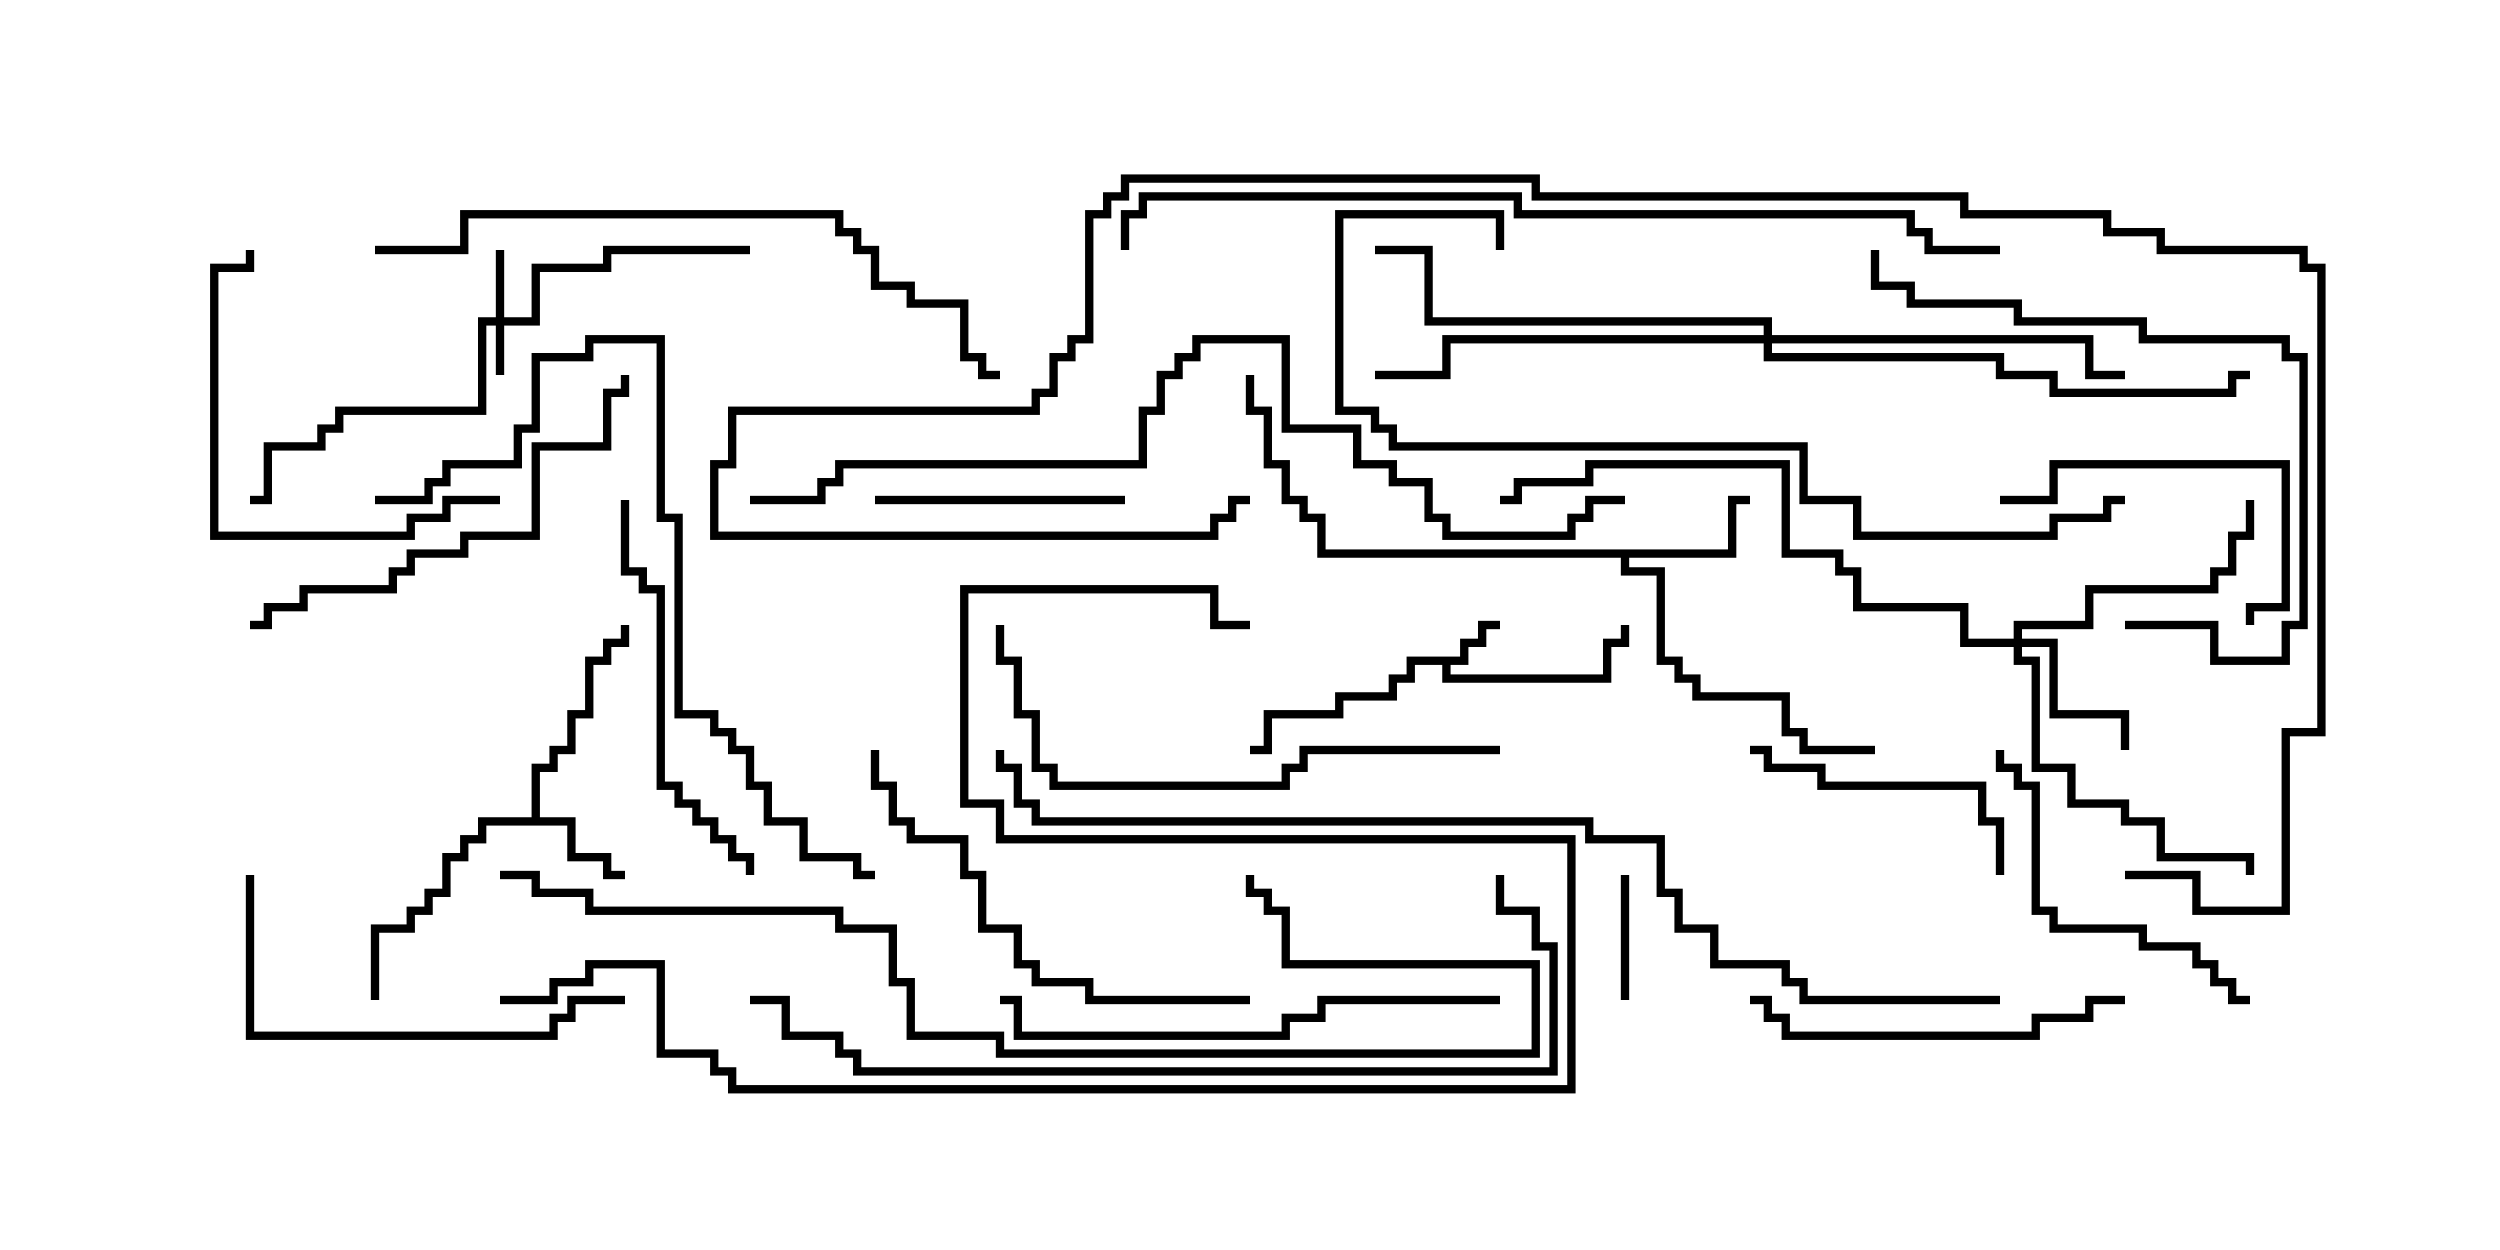 <svg version="1.1" width="30" height="15" xmlns="http://www.w3.org/2000/svg"><path d="M17.521,7.879L17.521,7.664L17.736,7.664L17.736,7.45L18,7.45L18,7.55L17.836,7.55L17.836,7.764L17.621,7.764L17.621,7.979L17.407,7.979L17.407,8.093L19.236,8.093L19.236,7.664L19.45,7.664L19.45,7.5L19.55,7.5L19.55,7.764L19.336,7.764L19.336,8.193L17.307,8.193L17.307,7.979L16.979,7.979L16.979,8.193L16.764,8.193L16.764,8.407L16.121,8.407L16.121,8.621L15.264,8.621L15.264,9.05L15,9.05L15,8.95L15.164,8.95L15.164,8.521L16.021,8.521L16.021,8.307L16.664,8.307L16.664,8.093L16.879,8.093L16.879,7.879z" stroke="none"/><path d="M6.379,9.807L6.379,9.164L6.593,9.164L6.593,8.95L6.807,8.95L6.807,8.521L7.021,8.521L7.021,7.879L7.236,7.879L7.236,7.664L7.45,7.664L7.45,7.5L7.55,7.5L7.55,7.764L7.336,7.764L7.336,7.979L7.121,7.979L7.121,8.621L6.907,8.621L6.907,9.05L6.693,9.05L6.693,9.264L6.479,9.264L6.479,9.807L6.907,9.807L6.907,10.236L7.336,10.236L7.336,10.45L7.5,10.45L7.5,10.55L7.236,10.55L7.236,10.336L6.807,10.336L6.807,9.907L5.836,9.907L5.836,10.121L5.621,10.121L5.621,10.336L5.407,10.336L5.407,10.764L5.193,10.764L5.193,10.979L4.979,10.979L4.979,11.193L4.55,11.193L4.55,12L4.45,12L4.45,11.093L4.879,11.093L4.879,10.879L5.093,10.879L5.093,10.664L5.307,10.664L5.307,10.236L5.521,10.236L5.521,10.021L5.736,10.021L5.736,9.807z" stroke="none"/><path d="M20.736,6.593L20.736,5.95L21,5.95L21,6.05L20.836,6.05L20.836,6.693L19.55,6.693L19.55,6.807L19.979,6.807L19.979,7.879L20.193,7.879L20.193,8.093L20.407,8.093L20.407,8.307L21.479,8.307L21.479,8.736L21.693,8.736L21.693,8.95L22.5,8.95L22.5,9.05L21.593,9.05L21.593,8.836L21.379,8.836L21.379,8.407L20.307,8.407L20.307,8.193L20.093,8.193L20.093,7.979L19.879,7.979L19.879,6.907L19.45,6.907L19.45,6.693L15.807,6.693L15.807,6.264L15.593,6.264L15.593,6.05L15.379,6.05L15.379,5.621L15.164,5.621L15.164,4.979L14.95,4.979L14.95,4.5L15.05,4.5L15.05,4.879L15.264,4.879L15.264,5.521L15.479,5.521L15.479,5.95L15.693,5.95L15.693,6.164L15.907,6.164L15.907,6.593z" stroke="none"/><path d="M5.95,3.807L5.95,3L6.05,3L6.05,3.807L6.379,3.807L6.379,3.164L7.236,3.164L7.236,2.95L9,2.95L9,3.05L7.336,3.05L7.336,3.264L6.479,3.264L6.479,3.907L6.05,3.907L6.05,4.5L5.95,4.5L5.95,3.907L5.836,3.907L5.836,4.979L4.121,4.979L4.121,5.193L3.907,5.193L3.907,5.407L3.264,5.407L3.264,6.05L3,6.05L3,5.95L3.164,5.95L3.164,5.307L3.807,5.307L3.807,5.093L4.021,5.093L4.021,4.879L5.736,4.879L5.736,3.807z" stroke="none"/><path d="M24.164,7.664L24.164,7.45L25.021,7.45L25.021,7.021L26.521,7.021L26.521,6.807L26.736,6.807L26.736,6.379L26.95,6.379L26.95,6L27.05,6L27.05,6.479L26.836,6.479L26.836,6.907L26.621,6.907L26.621,7.121L25.121,7.121L25.121,7.55L24.264,7.55L24.264,7.664L24.693,7.664L24.693,8.521L25.55,8.521L25.55,9L25.45,9L25.45,8.621L24.593,8.621L24.593,7.764L24.264,7.764L24.264,7.879L24.479,7.879L24.479,9.164L24.907,9.164L24.907,9.593L25.55,9.593L25.55,9.807L25.979,9.807L25.979,10.236L27.05,10.236L27.05,10.5L26.95,10.5L26.95,10.336L25.879,10.336L25.879,9.907L25.45,9.907L25.45,9.693L24.807,9.693L24.807,9.264L24.379,9.264L24.379,7.979L24.164,7.979L24.164,7.764L23.521,7.764L23.521,7.336L22.236,7.336L22.236,6.907L22.021,6.907L22.021,6.693L21.379,6.693L21.379,5.621L19.121,5.621L19.121,5.836L18.264,5.836L18.264,6.05L18,6.05L18,5.95L18.164,5.95L18.164,5.736L19.021,5.736L19.021,5.521L21.479,5.521L21.479,6.593L22.121,6.593L22.121,6.807L22.336,6.807L22.336,7.236L23.621,7.236L23.621,7.664z" stroke="none"/><path d="M21.164,4.021L21.164,3.907L17.093,3.907L17.093,3.05L16.5,3.05L16.5,2.95L17.193,2.95L17.193,3.807L21.264,3.807L21.264,4.021L25.121,4.021L25.121,4.45L25.5,4.45L25.5,4.55L25.021,4.55L25.021,4.121L21.264,4.121L21.264,4.236L24.05,4.236L24.05,4.45L24.693,4.45L24.693,4.664L26.736,4.664L26.736,4.45L27,4.45L27,4.55L26.836,4.55L26.836,4.764L24.593,4.764L24.593,4.55L23.95,4.55L23.95,4.336L21.164,4.336L21.164,4.121L17.407,4.121L17.407,4.55L16.5,4.55L16.5,4.45L17.307,4.45L17.307,4.021z" stroke="none"/><path d="M19.55,12L19.45,12L19.45,10.5L19.55,10.5z" stroke="none"/><path d="M13.5,5.95L13.5,6.05L10.5,6.05L10.5,5.95z" stroke="none"/><path d="M24.05,10.5L23.95,10.5L23.95,9.907L23.736,9.907L23.736,9.479L21.807,9.479L21.807,9.264L21.164,9.264L21.164,9.05L21,9.05L21,8.95L21.264,8.95L21.264,9.164L21.907,9.164L21.907,9.379L23.836,9.379L23.836,9.807L24.05,9.807z" stroke="none"/><path d="M24,6.05L24,5.95L24.593,5.95L24.593,5.521L27.479,5.521L27.479,7.336L27.05,7.336L27.05,7.5L26.95,7.5L26.95,7.236L27.379,7.236L27.379,5.621L24.693,5.621L24.693,6.05z" stroke="none"/><path d="M6,5.95L6,6.05L5.407,6.05L5.407,6.264L4.979,6.264L4.979,6.479L2.521,6.479L2.521,3.164L2.95,3.164L2.95,3L3.05,3L3.05,3.264L2.621,3.264L2.621,6.379L4.879,6.379L4.879,6.164L5.307,6.164L5.307,5.95z" stroke="none"/><path d="M23.95,9L24.05,9L24.05,9.164L24.264,9.164L24.264,9.379L24.479,9.379L24.479,10.879L24.693,10.879L24.693,11.093L25.764,11.093L25.764,11.307L26.407,11.307L26.407,11.521L26.621,11.521L26.621,11.736L26.836,11.736L26.836,11.95L27,11.95L27,12.05L26.736,12.05L26.736,11.836L26.521,11.836L26.521,11.621L26.307,11.621L26.307,11.407L25.664,11.407L25.664,11.193L24.593,11.193L24.593,10.979L24.379,10.979L24.379,9.479L24.164,9.479L24.164,9.264L23.95,9.264z" stroke="none"/><path d="M25.5,11.95L25.5,12.05L25.121,12.05L25.121,12.264L24.479,12.264L24.479,12.479L21.379,12.479L21.379,12.264L21.164,12.264L21.164,12.05L21,12.05L21,11.95L21.264,11.95L21.264,12.164L21.479,12.164L21.479,12.379L24.379,12.379L24.379,12.164L25.021,12.164L25.021,11.95z" stroke="none"/><path d="M7.45,6L7.55,6L7.55,6.807L7.764,6.807L7.764,7.021L7.979,7.021L7.979,9.379L8.193,9.379L8.193,9.593L8.407,9.593L8.407,9.807L8.621,9.807L8.621,10.021L8.836,10.021L8.836,10.236L9.05,10.236L9.05,10.5L8.95,10.5L8.95,10.336L8.736,10.336L8.736,10.121L8.521,10.121L8.521,9.907L8.307,9.907L8.307,9.693L8.093,9.693L8.093,9.479L7.879,9.479L7.879,7.121L7.664,7.121L7.664,6.907L7.45,6.907z" stroke="none"/><path d="M2.95,10.5L3.05,10.5L3.05,12.379L6.593,12.379L6.593,12.164L6.807,12.164L6.807,11.95L7.5,11.95L7.5,12.05L6.907,12.05L6.907,12.264L6.693,12.264L6.693,12.479L2.95,12.479z" stroke="none"/><path d="M25.5,7.55L25.5,7.45L26.621,7.45L26.621,7.879L27.379,7.879L27.379,7.45L27.593,7.45L27.593,4.336L27.379,4.336L27.379,4.121L25.664,4.121L25.664,3.907L24.164,3.907L24.164,3.693L22.879,3.693L22.879,3.479L22.45,3.479L22.45,3L22.55,3L22.55,3.379L22.979,3.379L22.979,3.593L24.264,3.593L24.264,3.807L25.764,3.807L25.764,4.021L27.479,4.021L27.479,4.236L27.693,4.236L27.693,7.55L27.479,7.55L27.479,7.979L26.521,7.979L26.521,7.55z" stroke="none"/><path d="M15,11.95L15,12.05L13.021,12.05L13.021,11.836L12.379,11.836L12.379,11.621L12.164,11.621L12.164,11.193L11.736,11.193L11.736,10.55L11.521,10.55L11.521,10.121L10.879,10.121L10.879,9.907L10.664,9.907L10.664,9.479L10.45,9.479L10.45,9L10.55,9L10.55,9.379L10.764,9.379L10.764,9.807L10.979,9.807L10.979,10.021L11.621,10.021L11.621,10.45L11.836,10.45L11.836,11.093L12.264,11.093L12.264,11.521L12.479,11.521L12.479,11.736L13.121,11.736L13.121,11.95z" stroke="none"/><path d="M3,7.55L3,7.45L3.164,7.45L3.164,7.236L3.593,7.236L3.593,7.021L4.664,7.021L4.664,6.807L4.879,6.807L4.879,6.593L5.521,6.593L5.521,6.379L6.379,6.379L6.379,5.307L7.236,5.307L7.236,4.664L7.45,4.664L7.45,4.5L7.55,4.5L7.55,4.764L7.336,4.764L7.336,5.407L6.479,5.407L6.479,6.479L5.621,6.479L5.621,6.693L4.979,6.693L4.979,6.907L4.764,6.907L4.764,7.121L3.693,7.121L3.693,7.336L3.264,7.336L3.264,7.55z" stroke="none"/><path d="M18,11.95L18,12.05L15.907,12.05L15.907,12.264L15.479,12.264L15.479,12.479L12.164,12.479L12.164,12.05L12,12.05L12,11.95L12.264,11.95L12.264,12.379L15.379,12.379L15.379,12.164L15.807,12.164L15.807,11.95z" stroke="none"/><path d="M18,8.95L18,9.05L15.693,9.05L15.693,9.264L15.479,9.264L15.479,9.479L12.593,9.479L12.593,9.264L12.379,9.264L12.379,8.621L12.164,8.621L12.164,7.979L11.95,7.979L11.95,7.5L12.05,7.5L12.05,7.879L12.264,7.879L12.264,8.521L12.479,8.521L12.479,9.164L12.693,9.164L12.693,9.379L15.379,9.379L15.379,9.164L15.593,9.164L15.593,8.95z" stroke="none"/><path d="M4.5,6.05L4.5,5.95L5.093,5.95L5.093,5.736L5.307,5.736L5.307,5.521L6.164,5.521L6.164,5.093L6.379,5.093L6.379,4.236L7.021,4.236L7.021,4.021L7.979,4.021L7.979,6.164L8.193,6.164L8.193,8.521L8.621,8.521L8.621,8.736L8.836,8.736L8.836,8.95L9.05,8.95L9.05,9.379L9.264,9.379L9.264,9.807L9.693,9.807L9.693,10.236L10.336,10.236L10.336,10.45L10.5,10.45L10.5,10.55L10.236,10.55L10.236,10.336L9.593,10.336L9.593,9.907L9.164,9.907L9.164,9.479L8.95,9.479L8.95,9.05L8.736,9.05L8.736,8.836L8.521,8.836L8.521,8.621L8.093,8.621L8.093,6.264L7.879,6.264L7.879,4.121L7.121,4.121L7.121,4.336L6.479,4.336L6.479,5.193L6.264,5.193L6.264,5.621L5.407,5.621L5.407,5.836L5.193,5.836L5.193,6.05z" stroke="none"/><path d="M4.5,3.05L4.5,2.95L5.521,2.95L5.521,2.521L10.121,2.521L10.121,2.736L10.336,2.736L10.336,2.95L10.55,2.95L10.55,3.379L10.979,3.379L10.979,3.593L11.621,3.593L11.621,4.236L11.836,4.236L11.836,4.45L12,4.45L12,4.55L11.736,4.55L11.736,4.336L11.521,4.336L11.521,3.693L10.879,3.693L10.879,3.479L10.45,3.479L10.45,3.05L10.236,3.05L10.236,2.836L10.021,2.836L10.021,2.621L5.621,2.621L5.621,3.05z" stroke="none"/><path d="M25.5,5.95L25.5,6.05L25.336,6.05L25.336,6.264L24.693,6.264L24.693,6.479L22.236,6.479L22.236,6.05L21.593,6.05L21.593,5.407L16.664,5.407L16.664,5.193L16.45,5.193L16.45,4.979L16.021,4.979L16.021,2.521L18.05,2.521L18.05,3L17.95,3L17.95,2.621L16.121,2.621L16.121,4.879L16.55,4.879L16.55,5.093L16.764,5.093L16.764,5.307L21.693,5.307L21.693,5.95L22.336,5.95L22.336,6.379L24.593,6.379L24.593,6.164L25.236,6.164L25.236,5.95z" stroke="none"/><path d="M6,10.55L6,10.45L6.479,10.45L6.479,10.664L7.121,10.664L7.121,10.879L10.121,10.879L10.121,11.093L10.764,11.093L10.764,11.736L10.979,11.736L10.979,12.379L12.05,12.379L12.05,12.593L18.379,12.593L18.379,11.621L15.379,11.621L15.379,10.979L15.164,10.979L15.164,10.764L14.95,10.764L14.95,10.5L15.05,10.5L15.05,10.664L15.264,10.664L15.264,10.879L15.479,10.879L15.479,11.521L18.479,11.521L18.479,12.693L11.95,12.693L11.95,12.479L10.879,12.479L10.879,11.836L10.664,11.836L10.664,11.193L10.021,11.193L10.021,10.979L7.021,10.979L7.021,10.764L6.379,10.764L6.379,10.55z" stroke="none"/><path d="M17.95,10.5L18.05,10.5L18.05,10.879L18.479,10.879L18.479,11.307L18.693,11.307L18.693,12.907L10.236,12.907L10.236,12.693L10.021,12.693L10.021,12.479L9.379,12.479L9.379,12.05L9,12.05L9,11.95L9.479,11.95L9.479,12.379L10.121,12.379L10.121,12.593L10.336,12.593L10.336,12.807L18.593,12.807L18.593,11.407L18.379,11.407L18.379,10.979L17.95,10.979z" stroke="none"/><path d="M6,12.05L6,11.95L6.593,11.95L6.593,11.736L7.021,11.736L7.021,11.521L7.979,11.521L7.979,12.593L8.621,12.593L8.621,12.807L8.836,12.807L8.836,13.021L18.807,13.021L18.807,10.121L11.95,10.121L11.95,9.693L11.521,9.693L11.521,7.021L14.621,7.021L14.621,7.45L15,7.45L15,7.55L14.521,7.55L14.521,7.121L11.621,7.121L11.621,9.593L12.05,9.593L12.05,10.021L18.907,10.021L18.907,13.121L8.736,13.121L8.736,12.907L8.521,12.907L8.521,12.693L7.879,12.693L7.879,11.621L7.121,11.621L7.121,11.836L6.693,11.836L6.693,12.05z" stroke="none"/><path d="M24,2.95L24,3.05L23.093,3.05L23.093,2.836L22.879,2.836L22.879,2.621L18.164,2.621L18.164,2.407L13.764,2.407L13.764,2.621L13.55,2.621L13.55,3L13.45,3L13.45,2.521L13.664,2.521L13.664,2.307L18.264,2.307L18.264,2.521L22.979,2.521L22.979,2.736L23.193,2.736L23.193,2.95z" stroke="none"/><path d="M9,6.05L9,5.95L9.807,5.95L9.807,5.736L10.021,5.736L10.021,5.521L13.664,5.521L13.664,4.879L13.879,4.879L13.879,4.45L14.093,4.45L14.093,4.236L14.307,4.236L14.307,4.021L15.479,4.021L15.479,5.093L16.336,5.093L16.336,5.521L16.764,5.521L16.764,5.736L17.193,5.736L17.193,6.164L17.407,6.164L17.407,6.379L18.807,6.379L18.807,6.164L19.021,6.164L19.021,5.95L19.5,5.95L19.5,6.05L19.121,6.05L19.121,6.264L18.907,6.264L18.907,6.479L17.307,6.479L17.307,6.264L17.093,6.264L17.093,5.836L16.664,5.836L16.664,5.621L16.236,5.621L16.236,5.193L15.379,5.193L15.379,4.121L14.407,4.121L14.407,4.336L14.193,4.336L14.193,4.55L13.979,4.55L13.979,4.979L13.764,4.979L13.764,5.621L10.121,5.621L10.121,5.836L9.907,5.836L9.907,6.05z" stroke="none"/><path d="M25.5,10.55L25.5,10.45L26.407,10.45L26.407,10.879L27.379,10.879L27.379,8.736L27.807,8.736L27.807,3.264L27.593,3.264L27.593,3.05L25.879,3.05L25.879,2.836L25.236,2.836L25.236,2.621L23.521,2.621L23.521,2.407L18.379,2.407L18.379,2.193L13.55,2.193L13.55,2.407L13.336,2.407L13.336,2.621L13.121,2.621L13.121,4.121L12.907,4.121L12.907,4.336L12.693,4.336L12.693,4.764L12.479,4.764L12.479,4.979L8.836,4.979L8.836,5.621L8.621,5.621L8.621,6.379L14.521,6.379L14.521,6.164L14.736,6.164L14.736,5.95L15,5.95L15,6.05L14.836,6.05L14.836,6.264L14.621,6.264L14.621,6.479L8.521,6.479L8.521,5.521L8.736,5.521L8.736,4.879L12.379,4.879L12.379,4.664L12.593,4.664L12.593,4.236L12.807,4.236L12.807,4.021L13.021,4.021L13.021,2.521L13.236,2.521L13.236,2.307L13.45,2.307L13.45,2.093L18.479,2.093L18.479,2.307L23.621,2.307L23.621,2.521L25.336,2.521L25.336,2.736L25.979,2.736L25.979,2.95L27.693,2.95L27.693,3.164L27.907,3.164L27.907,8.836L27.479,8.836L27.479,10.979L26.307,10.979L26.307,10.55z" stroke="none"/><path d="M24,11.95L24,12.05L21.593,12.05L21.593,11.836L21.379,11.836L21.379,11.621L20.521,11.621L20.521,11.193L20.093,11.193L20.093,10.764L19.879,10.764L19.879,10.121L19.021,10.121L19.021,9.907L12.379,9.907L12.379,9.693L12.164,9.693L12.164,9.264L11.95,9.264L11.95,9L12.05,9L12.05,9.164L12.264,9.164L12.264,9.593L12.479,9.593L12.479,9.807L19.121,9.807L19.121,10.021L19.979,10.021L19.979,10.664L20.193,10.664L20.193,11.093L20.621,11.093L20.621,11.521L21.479,11.521L21.479,11.736L21.693,11.736L21.693,11.95z" stroke="none"/></svg>
